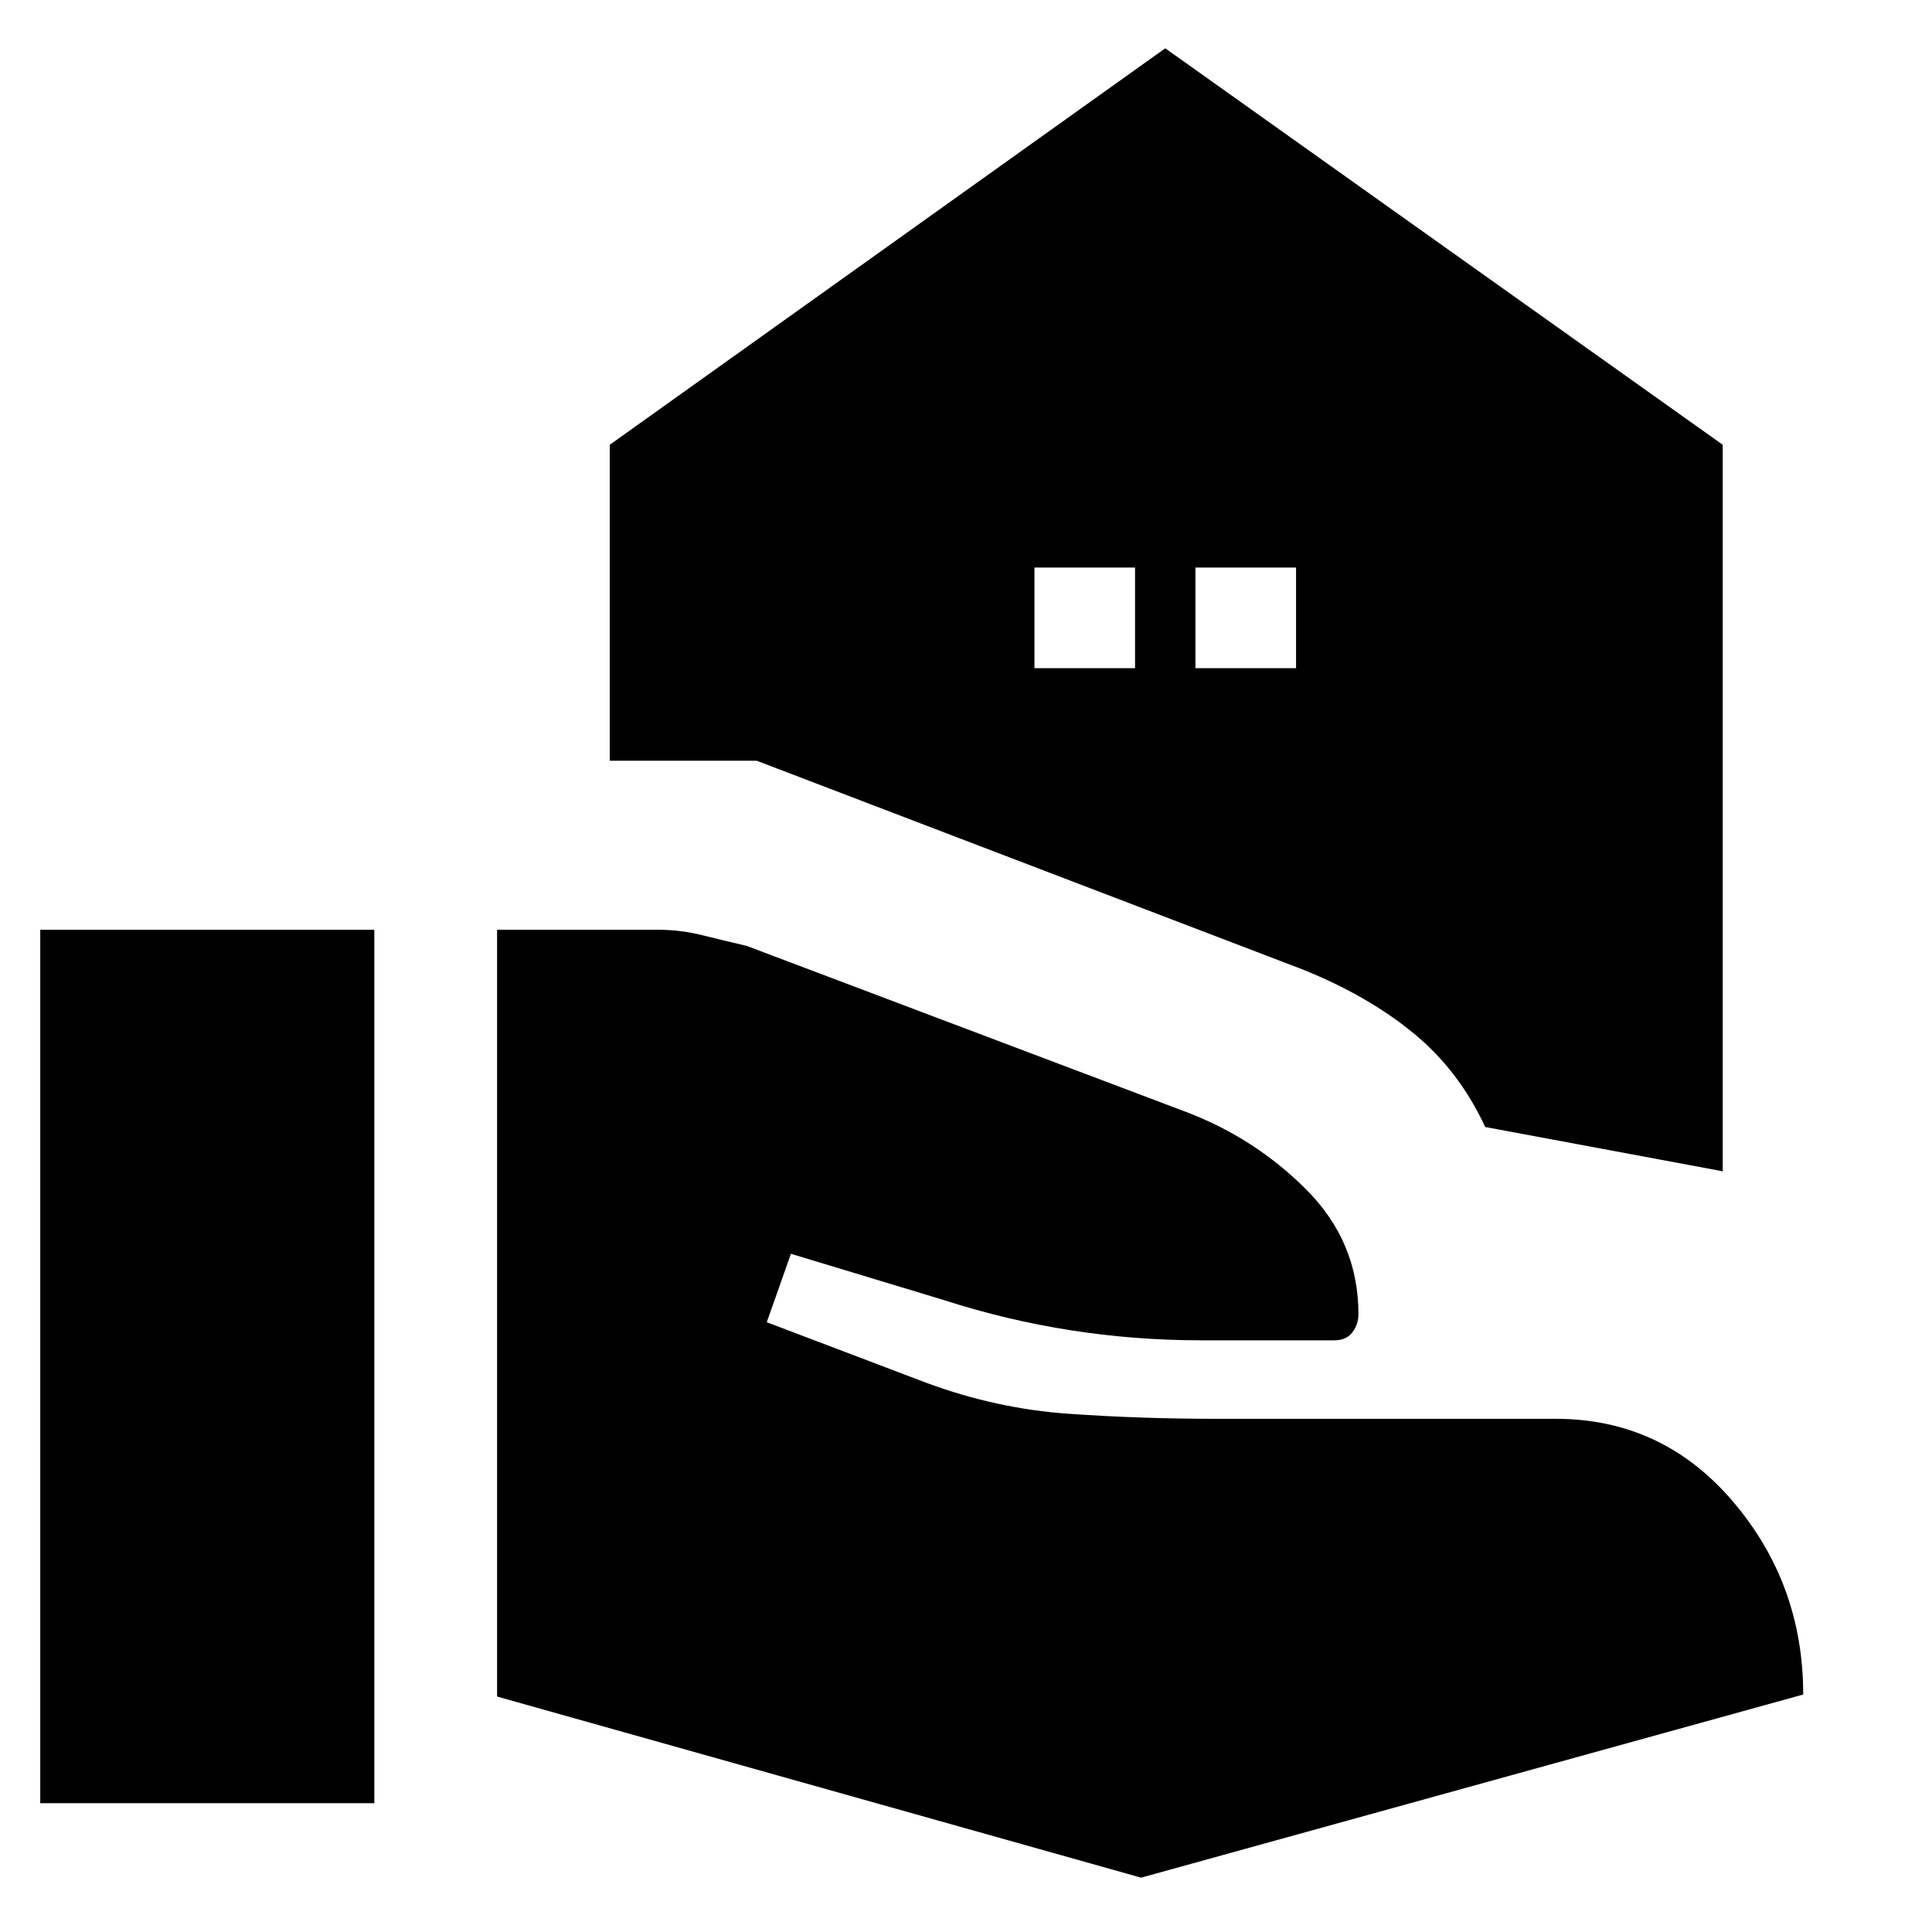 <svg xmlns="http://www.w3.org/2000/svg" height="48" viewBox="0 -960 960 960" width="48"><path d="M247-117v-381h80q11.25 0 22 2.7t22 5.3l217 82q35 13 61 39t26 62q0 5.04-3 9.02-3 3.98-9 3.98h-66q-33 0-65-5t-63-15l-76-23-12 34 79 30q35 13 71 15.5t73 2.5h169q53 0 88 41t35 96L567-27l-320-90ZM20-64v-434h166v434H20Zm574-564h50v-50h-50v50Zm-80 0h50v-50h-50v50Zm80 80 20-30 30-20-20 30-30 20Zm-80 0 20-30 30-20-20 30-30 20Zm224 148q-13-28-35.5-46.5T648-478L376-582h-73v-157l276-197 277 197v361l-118-22Z"/></svg>
